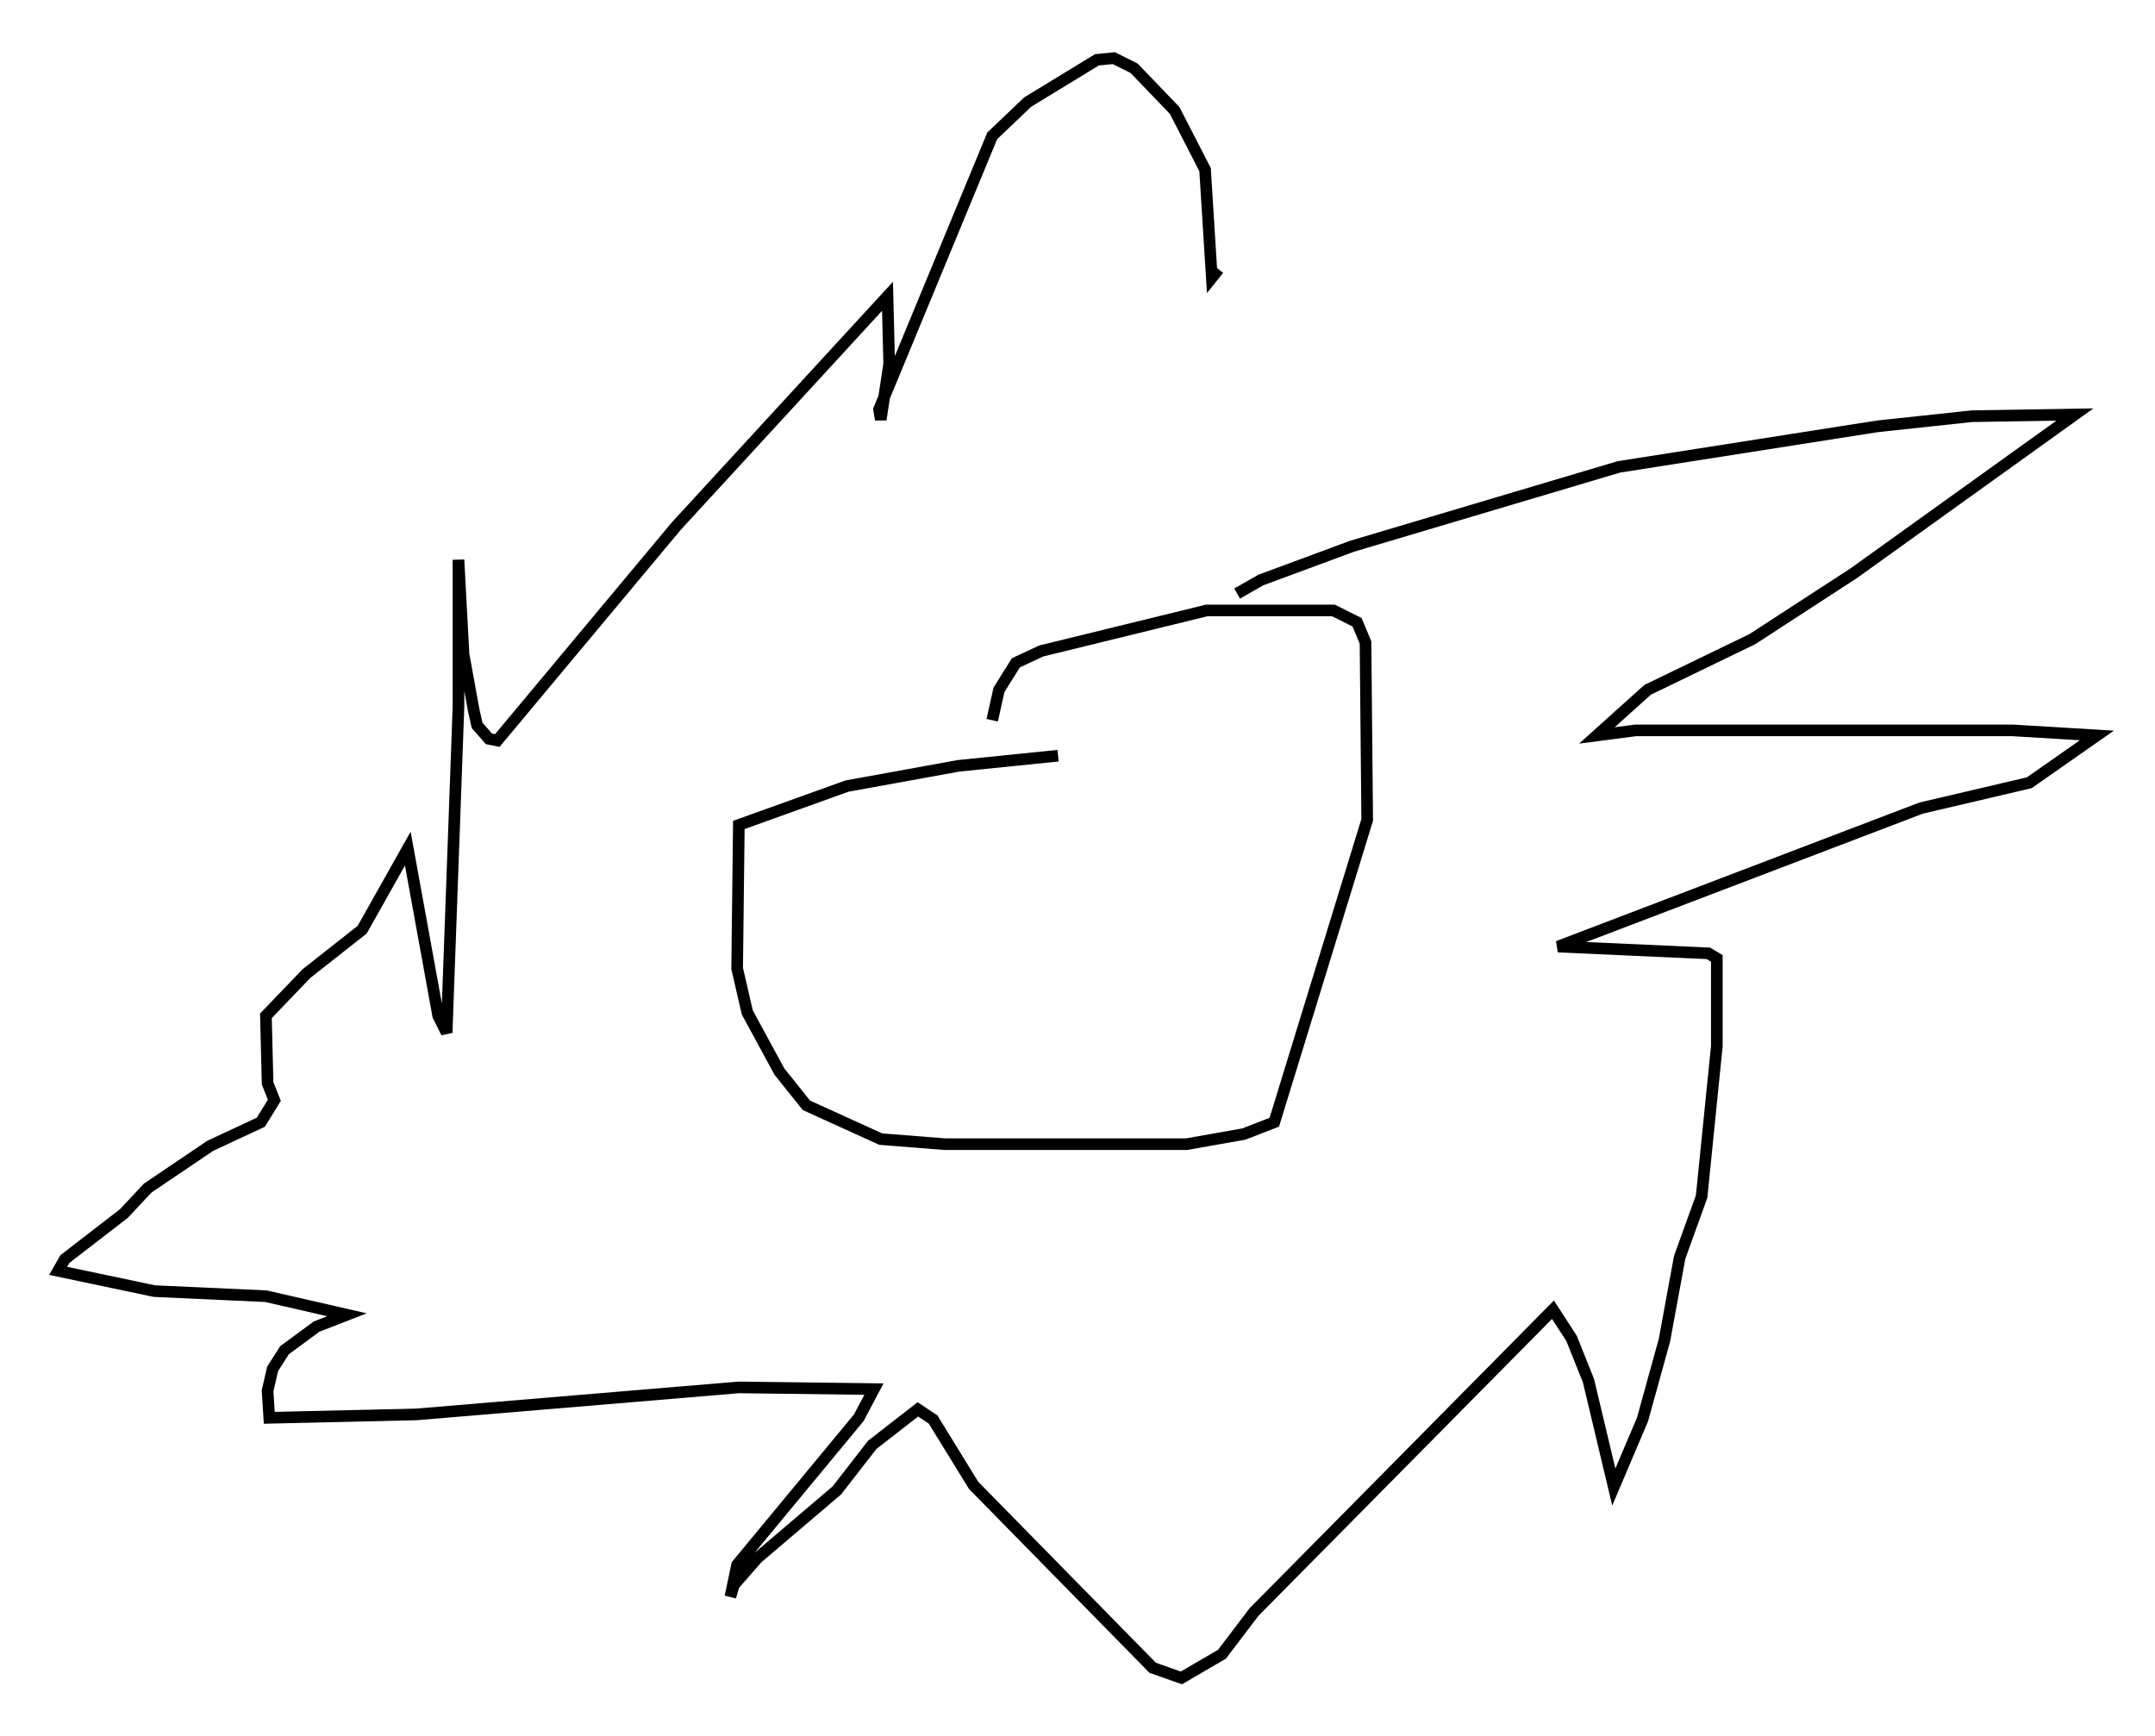 <?xml version="1.0" encoding="utf-8" ?>
<svg baseProfile="full" height="149.296" version="1.1" width="185.318" xmlns="http://www.w3.org/2000/svg" xmlns:ev="http://www.w3.org/2001/xml-events" xmlns:xlink="http://www.w3.org/1999/xlink"><defs /><rect fill="white" height="149.296" width="185.318" x="0" y="0" /><path d="M95.056, 63.681 m-4.067, 1.307 l-8.57, 0.872 -9.587, 1.743 l-9.296, 3.341 -0.145, 12.346 l0.872, 3.777 2.76, 5.084 l2.324, 2.905 6.391, 2.905 l5.52, 0.436 20.771, 0.0 l4.939, -0.872 2.615, -1.017 l7.989, -26 -0.145, -15.251 l-0.726, -1.743 -2.034, -1.017 l-10.894, 0.0 -14.235, 3.486 l-2.179, 1.017 -1.453, 2.324 l-0.581, 2.615 m21.061, -10.894 l2.034, -1.162 7.844, -2.905 l22.95, -6.827 22.223, -3.486 l8.134, -0.872 8.86, -0.145 l-19.028, 13.654 -8.715, 5.665 l-9.006, 4.358 -4.358, 3.922 l3.341, -0.436 32.391, 0.0 l7.263, 0.436 -5.81, 4.067 l-9.296, 2.179 -31.229, 11.911 l12.927, 0.581 0.726, 0.436 l0.0, 7.553 -1.307, 12.927 l-1.888, 5.229 -1.307, 7.117 l-1.888, 6.827 -2.469, 5.81 l-2.179, -9.151 -1.453, -3.631 l-1.598, -2.469 -25.709, 26 l-2.76, 3.631 -3.486, 2.034 l-2.469, -0.872 -15.397, -15.687 l-3.486, -5.665 -1.307, -0.872 l-3.922, 3.05 -3.05, 3.922 l-6.827, 5.81 -2.034, 2.324 l-0.291, 1.017 0.581, -2.76 l10.458, -12.637 1.307, -2.469 l-11.62, -0.145 -27.743, 2.324 l-12.637, 0.291 -0.145, -2.324 l0.436, -1.888 1.017, -1.598 l2.76, -2.034 2.615, -1.017 l-6.972, -1.598 -9.587, -0.436 l-8.279, -1.743 0.581, -1.017 l5.084, -3.922 2.034, -2.179 l5.374, -3.631 4.358, -2.034 l1.162, -1.888 -0.581, -1.453 l-0.145, -5.81 3.486, -3.631 l4.793, -3.777 3.922, -6.972 l2.615, 14.38 0.726, 1.453 l1.017, -28.033 0.0, -12.637 l0.436, 8.134 0.872, 4.793 l0.291, 1.307 1.017, 1.162 l0.726, 0.145 15.397, -18.447 l18.156, -19.754 0.145, 5.81 l-0.726, 4.793 -0.145, -0.872 l9.732, -23.531 3.05, -2.905 l5.955, -3.631 1.453, -0.145 l1.743, 0.872 3.486, 3.631 l2.615, 5.084 0.581, 9.296 l0.581, -0.726 " fill="none" stroke="black" stroke-width="1" /></svg>